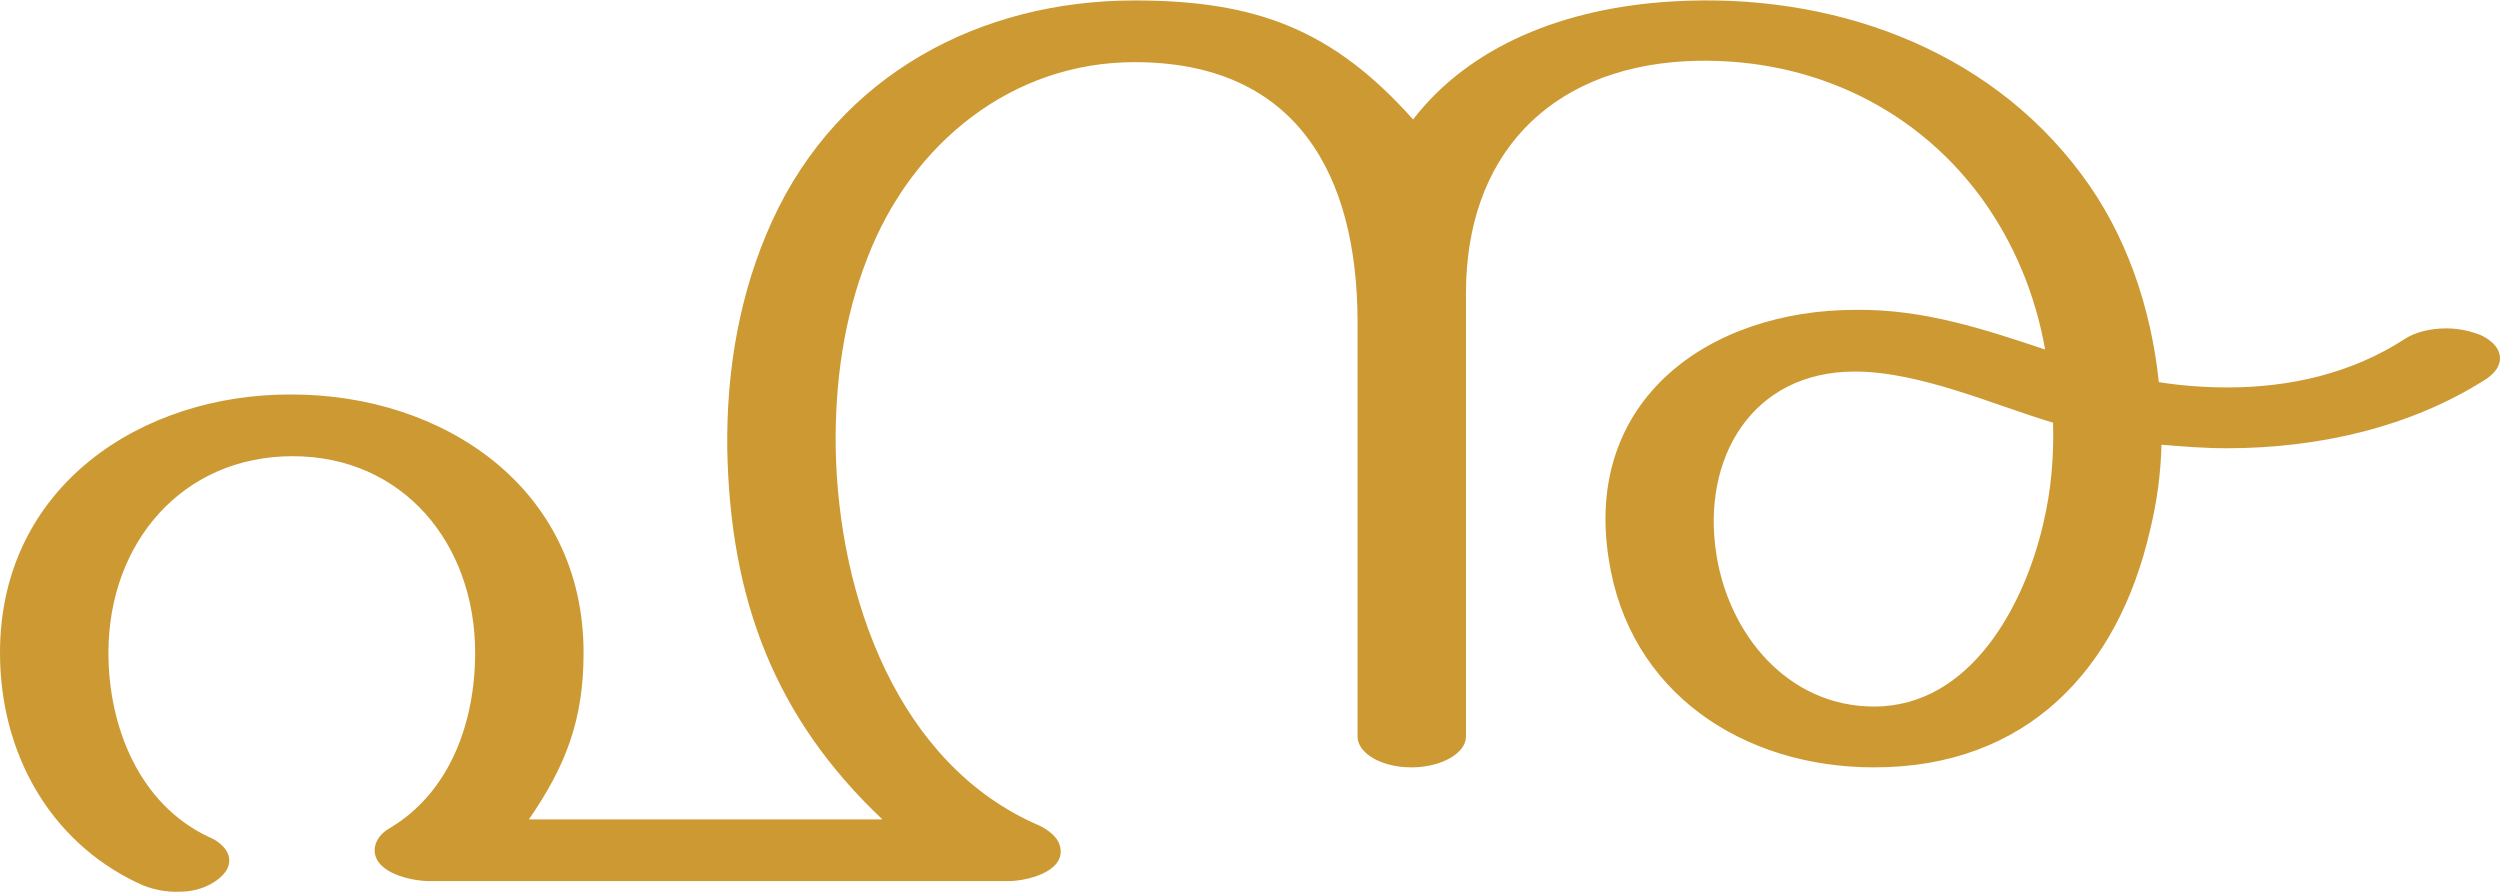 <?xml version="1.0" encoding="UTF-8"?>
<!DOCTYPE svg PUBLIC "-//W3C//DTD SVG 1.1//EN" "http://www.w3.org/Graphics/SVG/1.1/DTD/svg11.dtd">
<!-- Creator: CorelDRAW X8 -->
<svg xmlns="http://www.w3.org/2000/svg" xml:space="preserve" width="2836px" height="1012px" version="1.1" style="shape-rendering:geometricPrecision; text-rendering:geometricPrecision; image-rendering:optimizeQuality; fill-rule:evenodd; clip-rule:evenodd"
viewBox="0 0 2836 1011"
 xmlns:xlink="http://www.w3.org/1999/xlink">
 <defs>
  <style type="text/css">
   <![CDATA[
    .fil0 {fill:#CC9933;fill-rule:nonzero}
   ]]>
  </style>
 </defs>
 <g id="Layer_x0020_1">
  <path class="fil0" d="M1663 835l0 -503c0,-155 93,-254 248,-263 133,-7 257,47 336,154 38,52 62,111 73,173 -69,-23 -138,-46 -215,-45 -165,0 -309,101 -280,283 23,151 152,236 301,236 174,0 277,-112 313,-269 8,-33 12,-63 13,-97 24,2 49,4 74,4 102,0 208,-23 295,-79 10,-7 15,-15 15,-23 0,-10 -7,-19 -21,-26 -12,-5 -26,-8 -40,-8 -17,0 -35,4 -47,12 -60,39 -130,55 -201,55 -26,0 -53,-2 -78,-6 -9,-85 -37,-168 -88,-236 -108,-145 -286,-206 -462,-196 -125,7 -232,51 -296,134 -91,-102 -178,-135 -316,-135 -175,0 -335,84 -411,250 -37,81 -52,169 -51,258 3,170 53,305 176,421l-401 0c42,-61 62,-113 62,-189 0,-188 -160,-293 -331,-293 -170,-1 -331,104 -331,293 0,112 55,213 156,261 14,7 32,11 49,10 15,0 30,-5 41,-13 8,-6 15,-14 14,-24 -1,-12 -13,-21 -23,-25 -79,-37 -114,-125 -114,-209 0,-125 84,-223 209,-223 125,0 207,99 207,223 0,78 -28,158 -97,199 -9,5 -17,14 -17,25 0,26 42,35 62,35l657 0c20,0 63,-10 59,-37 -2,-13 -14,-21 -24,-26 -161,-69 -228,-260 -231,-428 -1,-74 9,-147 36,-216 50,-130 164,-222 303,-222 184,0 253,128 253,295l0 470c0,19 27,35 61,35 34,0 62,-16 62,-35zm655 -242c-21,92 -82,208 -192,208 -98,0 -165,-82 -179,-173 -17,-108 40,-207 157,-207 74,0 158,38 225,58 1,39 -2,76 -11,114z"/>
 </g>
</svg>
